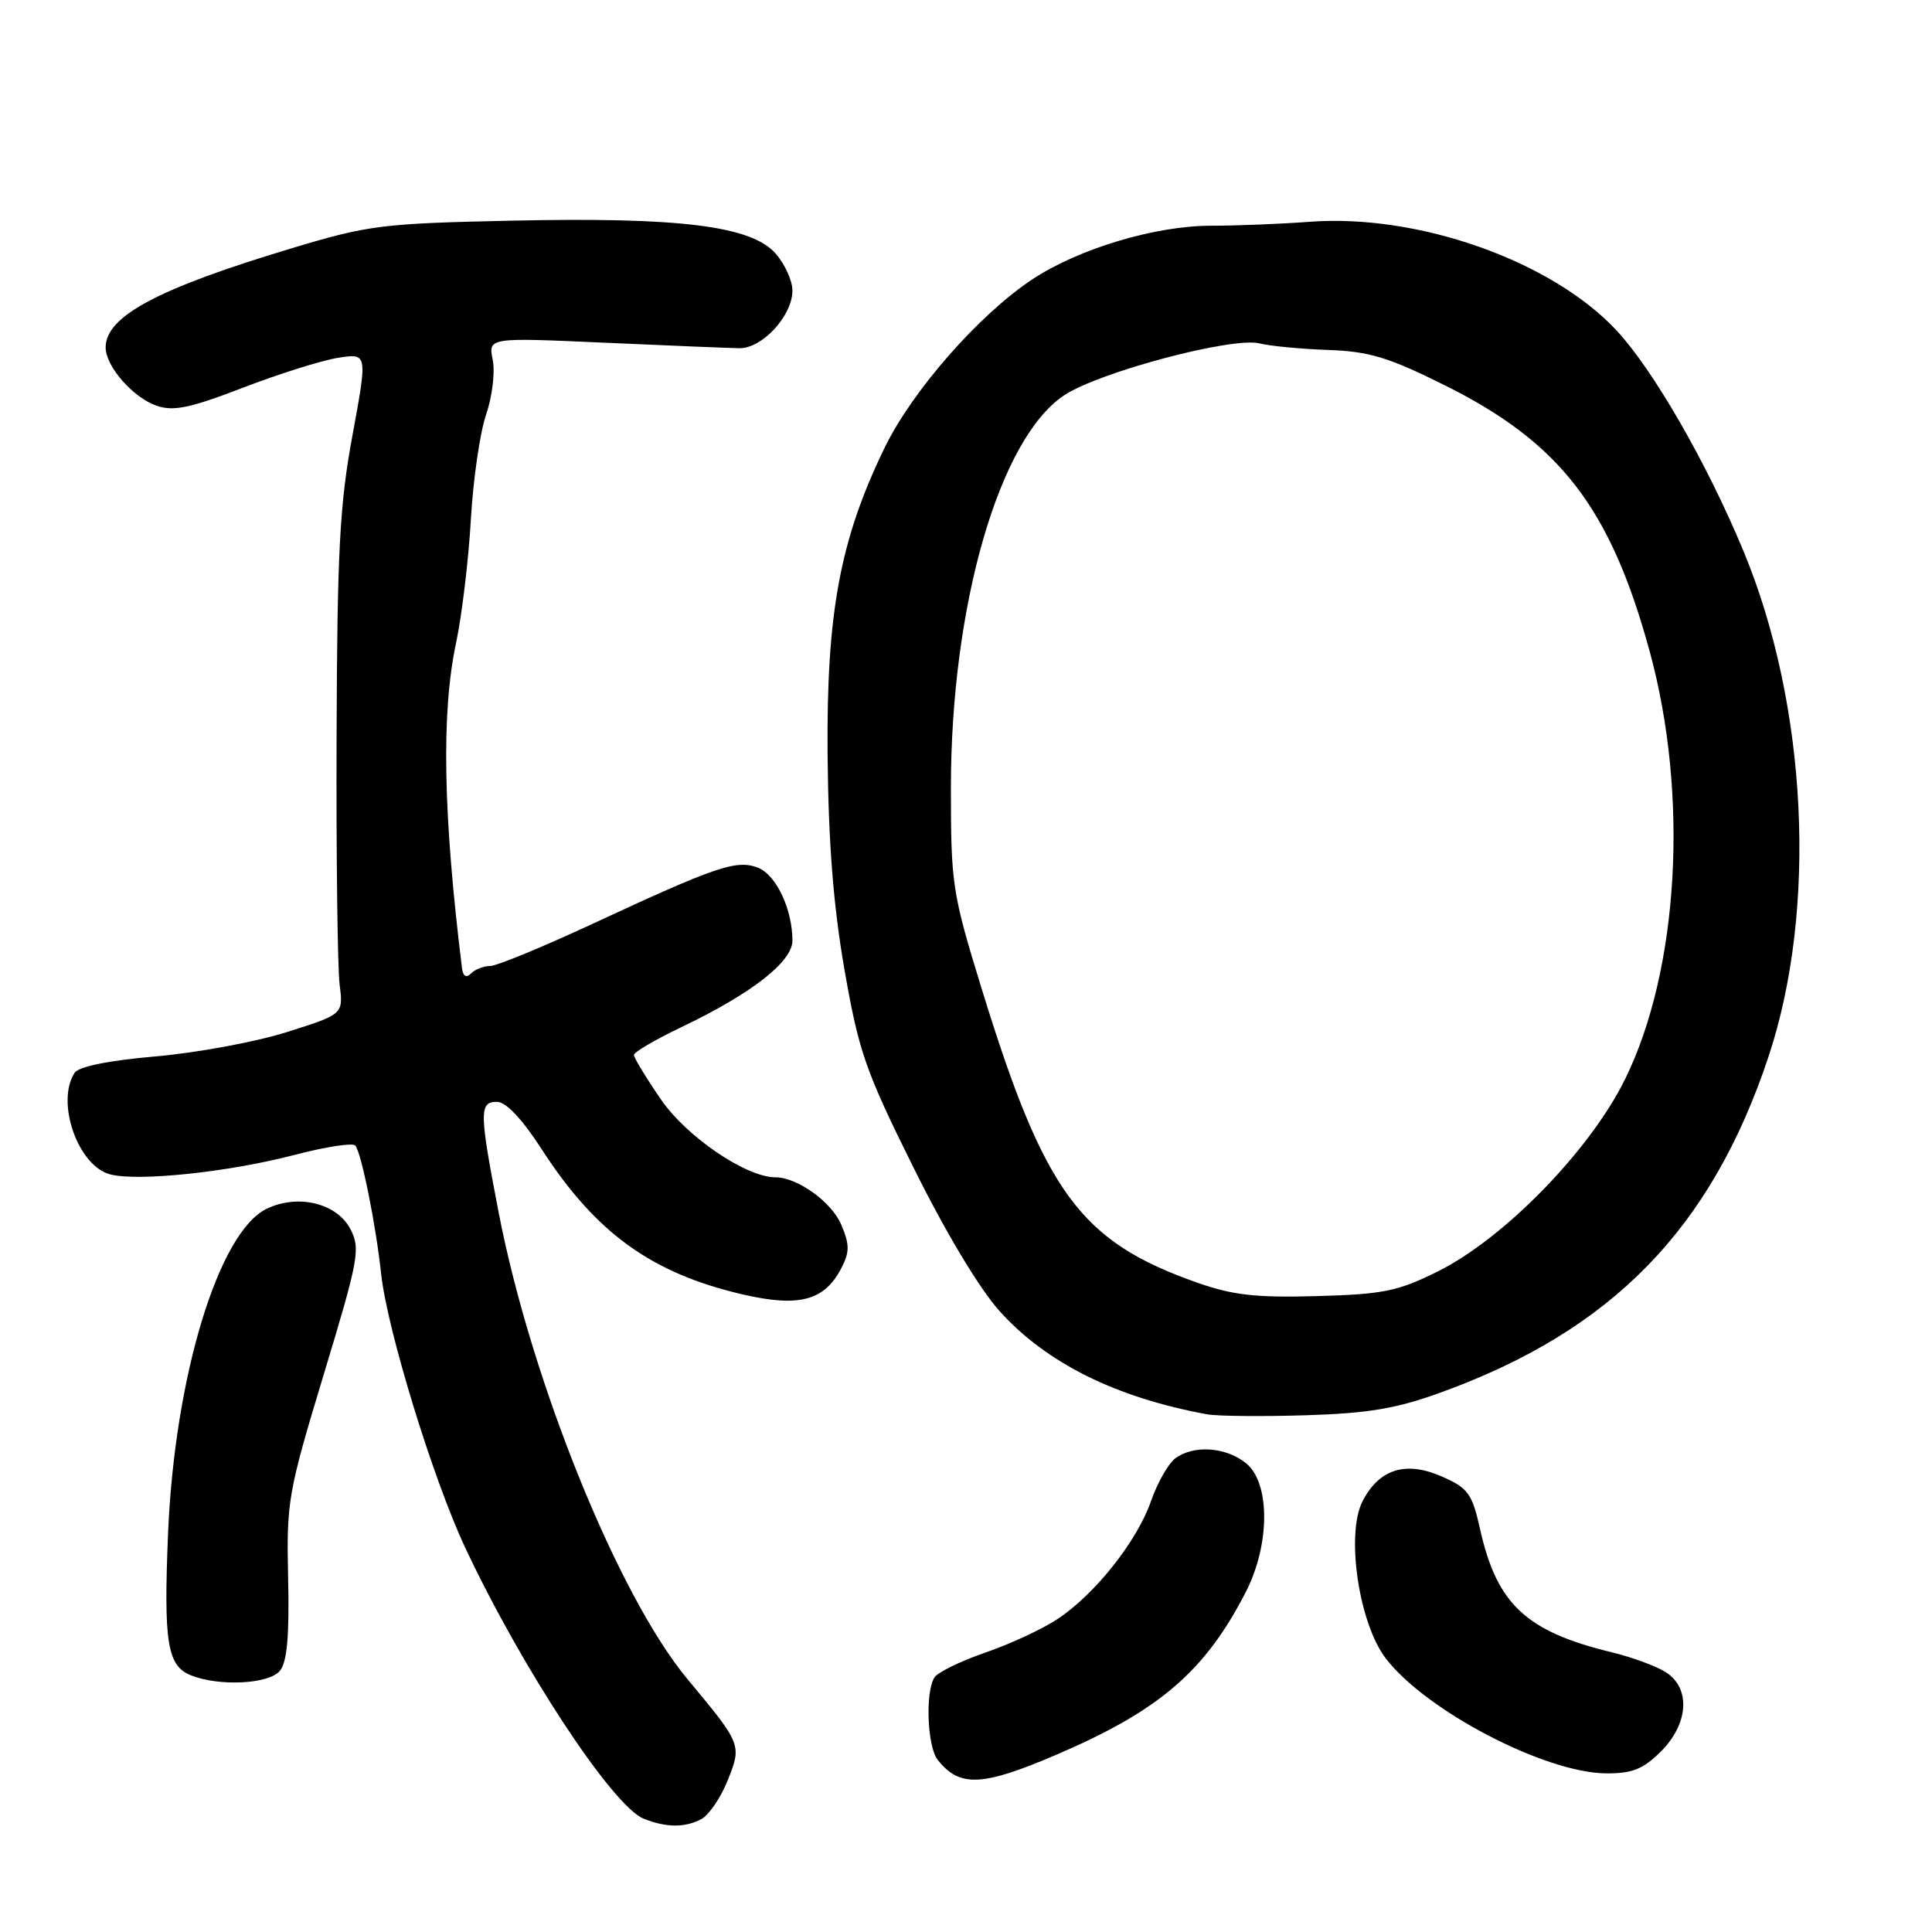 <?xml version="1.0" encoding="UTF-8" standalone="no"?>
<!DOCTYPE svg PUBLIC "-//W3C//DTD SVG 1.1//EN" "http://www.w3.org/Graphics/SVG/1.1/DTD/svg11.dtd" >
<svg xmlns="http://www.w3.org/2000/svg" xmlns:xlink="http://www.w3.org/1999/xlink" version="1.1" viewBox="0 0 256 256">
 <g >
 <path fill="currentColor"
d=" M 92.95 241.03 C 93.94 240.50 95.51 238.19 96.42 235.91 C 98.31 231.19 98.28 231.13 91.10 222.50 C 81.90 211.45 70.39 182.99 66.07 160.64 C 63.50 147.32 63.48 146.00 65.86 146.00 C 67.05 146.00 69.21 148.30 71.83 152.36 C 78.98 163.40 86.35 168.72 98.42 171.52 C 105.87 173.25 109.25 172.35 111.48 168.04 C 112.59 165.89 112.59 164.93 111.48 162.30 C 110.22 159.28 105.66 156.00 102.75 156.00 C 98.87 156.00 91.00 150.65 87.59 145.70 C 85.62 142.83 84.00 140.17 84.00 139.79 C 84.00 139.41 86.82 137.76 90.27 136.11 C 99.56 131.68 105.00 127.44 105.00 124.64 C 105.00 120.46 102.83 115.88 100.40 114.96 C 97.57 113.89 94.89 114.80 78.50 122.42 C 71.90 125.49 65.80 128.00 64.95 128.00 C 64.10 128.00 62.96 128.44 62.41 128.99 C 61.77 129.63 61.35 129.38 61.21 128.24 C 58.71 107.96 58.46 94.43 60.43 85.20 C 61.21 81.51 62.09 74.16 62.39 68.86 C 62.69 63.56 63.60 57.30 64.41 54.94 C 65.22 52.59 65.62 49.33 65.29 47.69 C 64.69 44.72 64.69 44.72 80.10 45.41 C 88.57 45.79 96.61 46.12 97.97 46.14 C 100.99 46.19 105.00 41.84 105.00 38.50 C 105.00 37.19 103.99 34.97 102.75 33.57 C 99.52 29.93 90.05 28.75 67.74 29.24 C 50.62 29.61 48.83 29.83 38.64 32.90 C 20.88 38.24 14.00 41.91 14.00 46.04 C 14.00 48.54 17.60 52.66 20.74 53.76 C 22.97 54.53 25.16 54.08 32.15 51.39 C 36.90 49.56 42.58 47.77 44.75 47.42 C 48.71 46.79 48.71 46.79 46.71 57.65 C 45.01 66.80 44.68 73.03 44.60 97.50 C 44.54 113.45 44.73 128.28 45.00 130.45 C 45.50 134.39 45.50 134.39 38.00 136.76 C 33.88 138.06 26.05 139.51 20.61 139.98 C 14.29 140.53 10.41 141.33 9.87 142.17 C 7.37 146.11 10.36 154.55 14.63 155.62 C 18.40 156.57 30.35 155.30 38.99 153.04 C 43.11 151.96 46.75 151.40 47.08 151.79 C 47.88 152.74 49.80 162.23 50.51 168.85 C 51.32 176.23 57.37 195.96 61.61 205.00 C 69.09 220.97 81.17 239.33 85.28 240.98 C 88.27 242.18 90.76 242.20 92.95 241.03 Z  M 139.95 232.52 C 153.61 226.67 159.64 221.50 165.05 211.00 C 168.31 204.68 168.33 196.50 165.10 193.88 C 162.43 191.72 158.14 191.43 155.72 193.25 C 154.80 193.94 153.36 196.49 152.51 198.91 C 150.66 204.23 145.09 211.25 140.13 214.53 C 138.13 215.86 133.82 217.86 130.55 218.98 C 127.28 220.11 124.25 221.59 123.82 222.27 C 122.58 224.21 122.87 231.45 124.25 233.19 C 127.15 236.85 130.13 236.73 139.95 232.52 Z  M 220.08 232.08 C 223.75 228.41 224.05 223.72 220.75 221.59 C 219.51 220.79 216.25 219.58 213.50 218.92 C 202.22 216.18 198.34 212.55 196.13 202.67 C 195.06 197.90 194.54 197.18 191.09 195.66 C 186.29 193.54 182.76 194.63 180.55 198.91 C 178.31 203.24 180.04 215.06 183.61 219.73 C 188.90 226.67 204.73 234.93 212.83 234.98 C 216.29 235.00 217.73 234.42 220.08 232.08 Z  M 37.08 221.40 C 38.04 220.25 38.35 216.82 38.18 209.15 C 37.95 198.93 38.14 197.84 42.91 182.08 C 47.53 166.82 47.78 165.47 46.44 162.88 C 44.65 159.43 39.51 158.17 35.35 160.16 C 28.97 163.22 23.14 182.39 22.27 203.17 C 21.67 217.62 22.16 220.73 25.28 221.98 C 29.02 223.49 35.62 223.16 37.08 221.40 Z  M 191.00 184.48 C 213.64 176.26 226.76 162.79 234.34 140.00 C 240.83 120.49 239.50 93.48 231.04 73.07 C 226.21 61.41 219.05 48.97 214.16 43.74 C 205.55 34.54 187.89 28.30 173.50 29.39 C 169.65 29.68 163.80 29.91 160.50 29.91 C 153.10 29.90 142.93 32.95 136.78 37.02 C 129.72 41.70 120.88 51.78 117.22 59.32 C 111.30 71.52 109.50 81.19 109.66 100.00 C 109.77 111.70 110.42 119.99 111.90 128.50 C 113.79 139.33 114.67 141.88 121.02 154.66 C 125.29 163.28 129.77 170.75 132.46 173.74 C 138.64 180.61 147.92 185.22 160.00 187.41 C 161.38 187.65 167.22 187.71 173.00 187.53 C 181.36 187.27 185.03 186.65 191.00 184.48 Z  M 158.67 169.97 C 143.14 164.51 138.42 158.09 130.10 131.09 C 126.17 118.31 126.00 117.22 126.00 104.39 C 126.00 80.25 132.40 58.07 141.02 52.37 C 145.66 49.29 163.31 44.61 166.87 45.50 C 168.26 45.85 172.34 46.24 175.95 46.37 C 181.43 46.56 183.96 47.33 191.44 51.05 C 206.74 58.67 213.38 67.28 218.58 86.27 C 223.80 105.32 222.48 128.45 215.34 142.98 C 210.70 152.42 199.32 164.10 190.50 168.48 C 185.24 171.10 183.27 171.50 174.50 171.74 C 166.47 171.97 163.35 171.62 158.67 169.97 Z "/>
</g>
</svg>